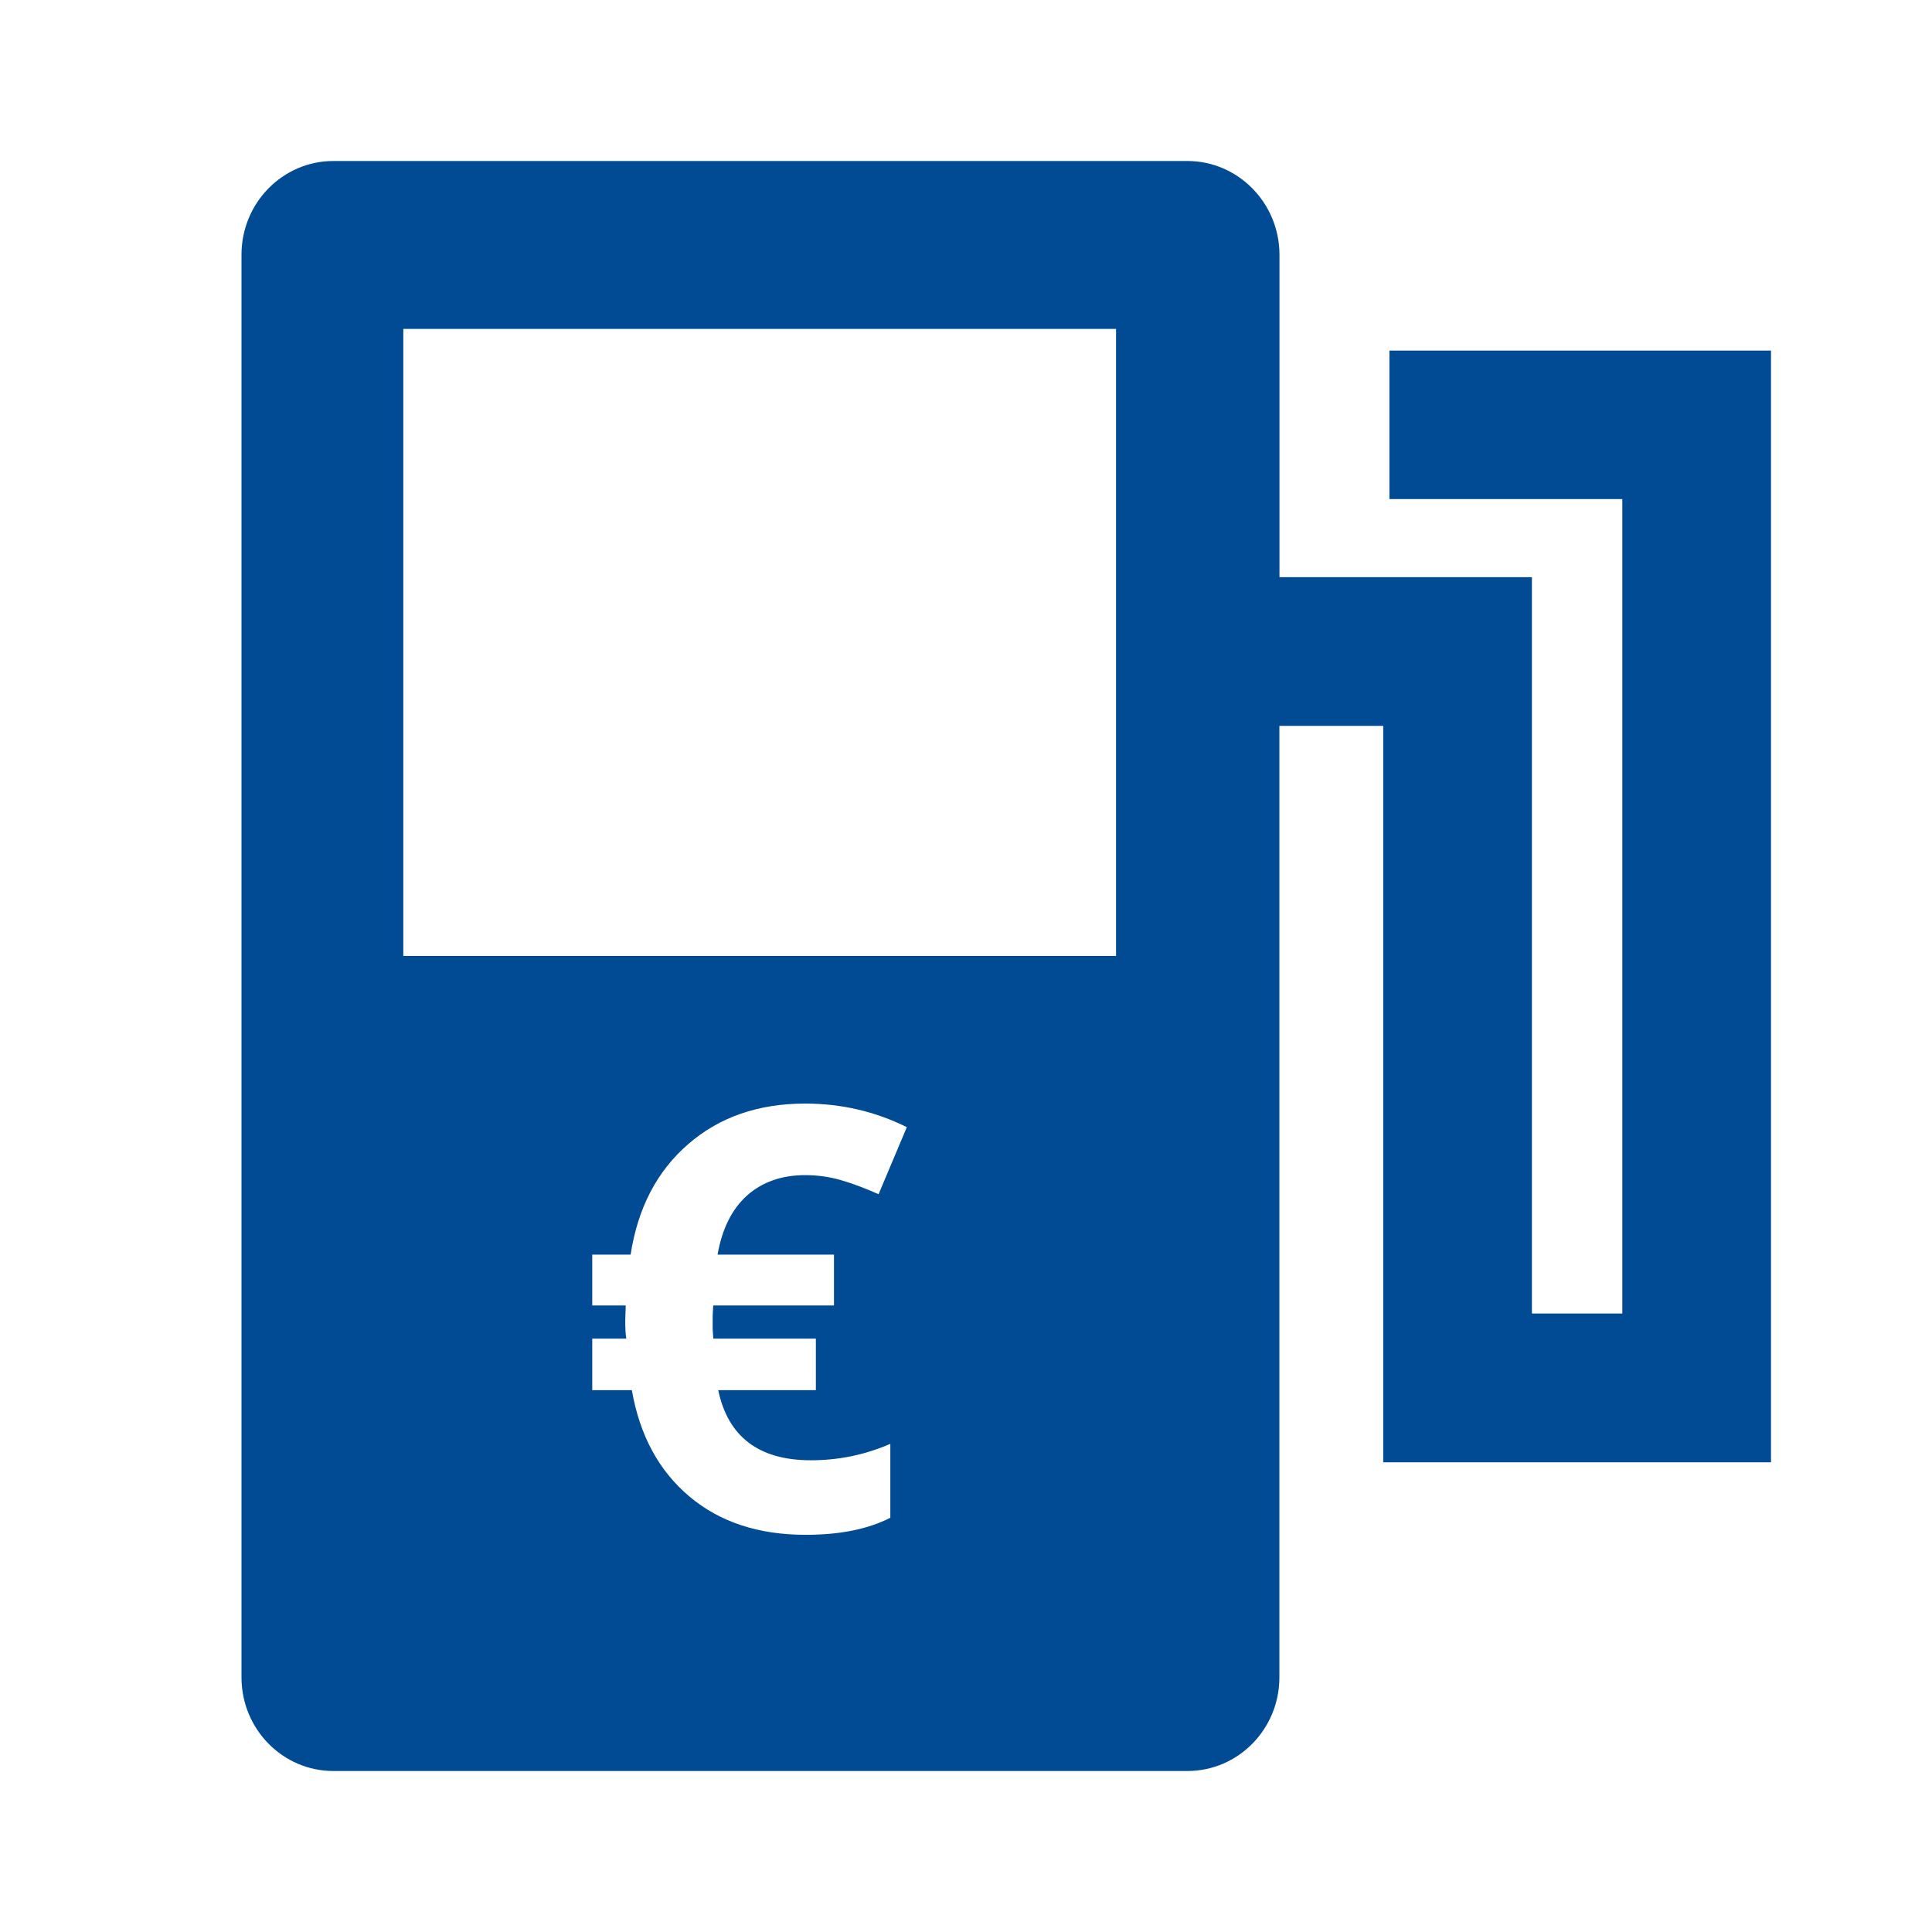 <svg xmlns="http://www.w3.org/2000/svg" width="24" height="24" viewBox="0 0 24 24">
    <defs>
        <filter id="prefix__a">
            <feColorMatrix in="SourceGraphic" values="0 0 0 0 0 0 0 0 0 0.294 0 0 0 0 0.576 0 0 0 1 0"/>
        </filter>
    </defs>
    <g fill="none" fill-rule="evenodd" filter="url(#prefix__a)" transform="translate(-276 -2479)">
        <g>
            <path fill="#004B93" d="M5.01 11.875h8.854V4.086H5.01v7.789zm5.35 3.71v.632h-1.5l-.007.125v.17l.008.117h1.274v.64H8.922c.122.58.506.871 1.151.871.343 0 .672-.067.987-.204v.918c-.277.142-.628.212-1.051.212-.586 0-1.068-.158-1.446-.477-.378-.318-.616-.758-.714-1.32h-.492v-.64h.423c-.009-.054-.013-.128-.013-.222l.006-.19h-.416v-.632h.477c.089-.579.327-1.036.715-1.372.387-.336.871-.504 1.453-.504.45 0 .87.098 1.263.293l-.351.833c-.166-.074-.32-.132-.464-.174-.143-.042-.293-.063-.448-.063-.292 0-.533.085-.722.253-.188.169-.31.414-.366.734h1.446zm6.9-11.23V6.2h2.893v10.117H19.03V7.17h-3.136V3.163C15.893 2.522 15.38 2 14.75 2H4.141C3.511 2 3 2.522 3 3.163v17.674C3 21.48 3.512 22 4.141 22h10.61c.63 0 1.142-.52 1.142-1.163V9.017h1.29v9.148H22V4.355h-4.74z" transform="translate(276 2479)"/>
        </g>
    </g>
</svg>
